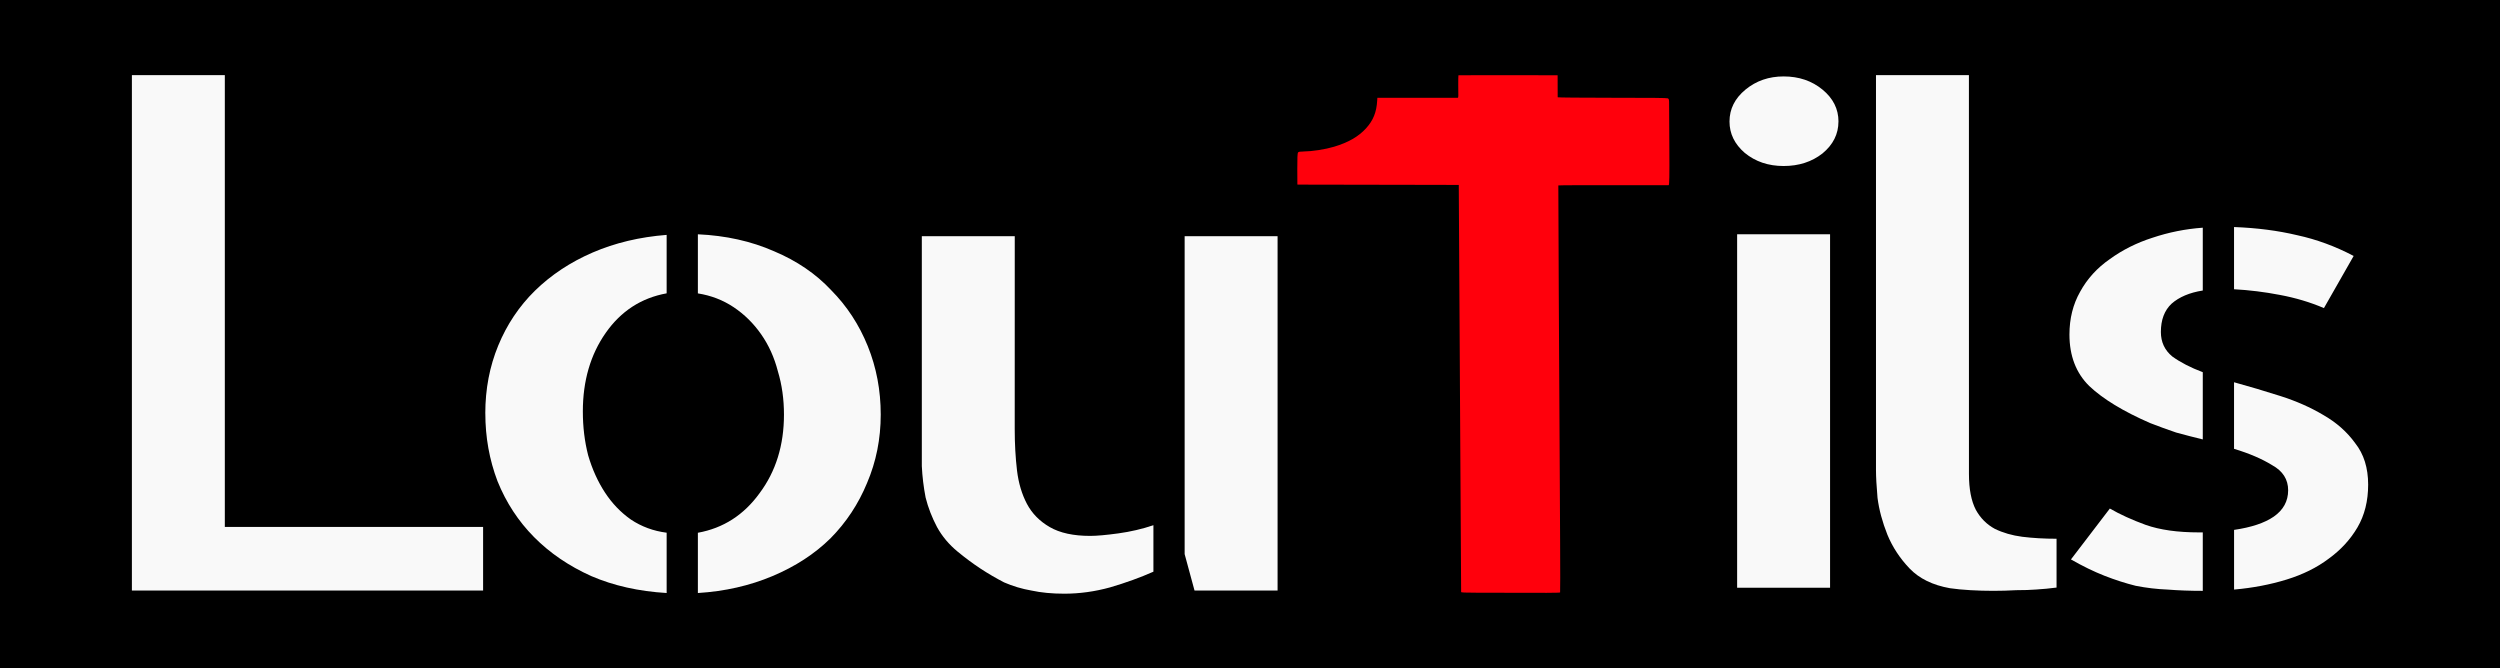 <?xml version="1.0" encoding="UTF-8" standalone="no"?>
<!-- Created with Inkscape (http://www.inkscape.org/) -->

<svg
   width="87.698mm"
   height="23.433mm"
   viewBox="0 0 87.698 23.433"
   version="1.1"
   id="svg5"
   sodipodi:docname="loutils_blanc_fond_noir.svg"
   inkscape:version="1.1 (c68e22c387, 2021-05-23)"
   xmlns:inkscape="http://www.inkscape.org/namespaces/inkscape"
   xmlns:sodipodi="http://sodipodi.sourceforge.net/DTD/sodipodi-0.dtd"
   xmlns="http://www.w3.org/2000/svg"
   xmlns:svg="http://www.w3.org/2000/svg">
  <sodipodi:namedview
     id="namedview7"
     pagecolor="#ffffff"
     bordercolor="#666666"
     borderopacity="1.0"
     inkscape:pageshadow="2"
     inkscape:pageopacity="0.0"
     inkscape:pagecheckerboard="0"
     inkscape:document-units="mm"
     showgrid="false"
     showguides="true"
     inkscape:guide-bbox="true"
     inkscape:lockguides="false"
     fit-margin-top="0"
     fit-margin-left="0"
     fit-margin-right="0"
     fit-margin-bottom="0"
     inkscape:zoom="5.6568543"
     inkscape:cx="186.05747"
     inkscape:cy="43.752232"
     inkscape:window-width="2400"
     inkscape:window-height="1271"
     inkscape:window-x="2391"
     inkscape:window-y="-9"
     inkscape:window-maximized="1"
     inkscape:current-layer="g118673">
    <sodipodi:guide
       position="4.677,14.078"
       orientation="1,0"
       id="guide101798"
       inkscape:locked="false" />
    <sodipodi:guide
       position="54.639,20.78"
       orientation="0,-1"
       id="guide103942"
       inkscape:locked="false" />
    <sodipodi:guide
       position="62.862,20.78"
       orientation="0,-1"
       id="guide105942"
       inkscape:locked="false" />
    <sodipodi:guide
       position="54.727,2.654"
       orientation="0,-1"
       id="guide107702"
       inkscape:locked="false" />
    <sodipodi:guide
       position="83.067,4.268"
       orientation="1,0"
       id="guide111674"
       inkscape:locked="false" />
    <sodipodi:guide
       position="45.44,27.011"
       orientation="1,0"
       id="guide111676"
       inkscape:locked="false" />
    <sodipodi:guide
       position="58.603,33.957"
       orientation="1,0"
       id="guide111678"
       inkscape:locked="false" />
  </sodipodi:namedview>
  <defs
     id="defs2">
    <inkscape:perspective
       sodipodi:type="inkscape:persp3d"
       inkscape:vp_x="0 : -125.06714 : 1"
       inkscape:vp_y="0 : 999.99993 : 0"
       inkscape:vp_z="210.00001 : -125.06714 : 1"
       inkscape:persp3d-origin="105.00001 : -174.56714 : 1"
       id="perspective47444" />
    <rect
       x="138.933"
       y="224.988"
       width="595.475"
       height="244.342"
       id="rect1881" />
  </defs>
  <g
     inkscape:label="Calque 1"
     inkscape:groupmode="layer"
     id="layer1"
     transform="translate(-37.044,-53.32)">
    <g
       id="g118673">
      <g
         id="g120753">
        <path
           id="rect67937"
           style="fill:#000000;stroke-width:0.095;fill-opacity:1"
           d="m 37.044,53.32 h 87.698 v 23.433 H 37.044 Z" />
        <g
           transform="scale(0.265)"
           id="text1879"
           style="font-size:40px;line-height:1.25;white-space:pre;shape-inside:url(#rect1881)" />
        <g
           aria-label="Lou   ils"
           transform="scale(1.101,0.908)"
           id="text2877"
           style="font-size:24.857px;line-height:1.35;letter-spacing:0.355px;word-spacing:0px;fill:#f9f9f9;stroke-width:0.291">
          <path
             d="m 40.809,61.624 v 17.455 h 8.229 v 2.459 H 37.848 V 61.624 Z"
             style="letter-spacing:-2.406px;fill:#f9f9f9;stroke-width:0.307"
             id="path117767" />
          <path
             d="m 55.881,67.774 q 1.335,0.073 2.427,0.655 1.092,0.558 1.821,1.505 0.753,0.922 1.165,2.16 0.413,1.238 0.413,2.646 0,1.408 -0.437,2.646 -0.413,1.214 -1.165,2.136 -0.753,0.898 -1.845,1.456 -1.092,0.558 -2.379,0.655 V 79.305 q 1.214,-0.267 1.966,-1.529 0.777,-1.262 0.777,-3.034 0,-0.898 -0.194,-1.675 -0.17,-0.801 -0.534,-1.432 -0.364,-0.631 -0.874,-1.044 -0.51,-0.413 -1.141,-0.534 z m -6.773,6.918 q 0,-1.408 0.413,-2.622 0.413,-1.214 1.165,-2.112 0.777,-0.922 1.845,-1.481 1.068,-0.558 2.355,-0.68 v 2.258 q -1.214,0.267 -1.942,1.529 -0.728,1.262 -0.728,3.034 0,0.898 0.17,1.699 0.194,0.801 0.534,1.432 0.34,0.631 0.825,1.044 0.51,0.413 1.141,0.51 v 2.33 q -1.335,-0.097 -2.403,-0.655 -1.068,-0.583 -1.821,-1.505 -0.753,-0.922 -1.165,-2.16 -0.388,-1.238 -0.388,-2.622 z"
             style="letter-spacing:-2.406px;fill:#f9f9f9"
             id="path117769" />
          <path
             d="m 65.976,75.299 q 0,0.85 0.073,1.602 0.073,0.728 0.316,1.287 0.243,0.558 0.728,0.898 0.485,0.34 1.287,0.34 0.316,0 0.898,-0.097 0.583,-0.097 1.117,-0.316 v 1.796 q -0.631,0.34 -1.384,0.607 -0.728,0.243 -1.456,0.243 -0.583,0 -1.044,-0.121 -0.461,-0.097 -0.874,-0.316 -0.388,-0.243 -0.753,-0.534 -0.364,-0.291 -0.728,-0.655 -0.413,-0.413 -0.655,-0.947 -0.243,-0.558 -0.364,-1.141 -0.097,-0.607 -0.121,-1.214 0,-0.607 0,-1.189 v -7.695 h 2.961 z m 8.375,-7.452 V 81.538 H 71.705 L 71.39,80.13 V 67.847 Z"
             style="letter-spacing:-2.406px;fill:#f9f9f9"
             id="path117771" />
          <path
             d="m 91.954,81.428 h -2.961 V 67.774 h 2.961 z m 0.267,-18.011 q 0,0.726 -0.51,1.235 -0.51,0.484 -1.238,0.484 -0.728,0 -1.238,-0.508 -0.485,-0.508 -0.485,-1.21 0,-0.726 0.51,-1.235 0.51,-0.508 1.214,-0.508 0.728,0 1.238,0.508 0.51,0.508 0.51,1.235 z"
             style="letter-spacing:-2.614px;fill:#f9f9f9;stroke-width:0.291"
             id="path117773" />
          <path
             d="m 96.379,77.039 q 0,0.866 0.218,1.376 0.218,0.484 0.607,0.739 0.388,0.229 0.874,0.306 0.51,0.076 1.092,0.076 v 1.886 q -0.316,0.051 -0.655,0.076 -0.267,0.025 -0.631,0.025 -0.364,0.025 -0.728,0.025 -0.364,0 -0.728,-0.025 -0.364,-0.025 -0.655,-0.076 -0.825,-0.178 -1.287,-0.764 -0.461,-0.586 -0.704,-1.299 -0.243,-0.739 -0.316,-1.427 -0.049,-0.688 -0.049,-1.07 v -0.306 -14.957 h 2.961 z"
             style="letter-spacing:-2.381px;fill:#f9f9f9;stroke-width:0.298"
             id="path117775" />
          <path
             d="m 99.581,71.645 q 0,-0.922 0.34,-1.651 0.34,-0.753 0.947,-1.262 0.607,-0.534 1.359,-0.825 0.777,-0.316 1.602,-0.388 v 2.427 q -0.631,0.121 -0.995,0.51 -0.34,0.388 -0.34,1.092 0,0.583 0.364,0.947 0.388,0.34 0.971,0.607 v 2.597 q -0.413,-0.121 -0.85,-0.267 -0.413,-0.17 -0.825,-0.364 -1.287,-0.68 -1.942,-1.432 -0.631,-0.753 -0.631,-1.991 z m 8.108,-1.02 q -0.655,-0.34 -1.408,-0.51 -0.728,-0.17 -1.456,-0.218 V 67.494 q 1.092,0.049 2.015,0.316 0.922,0.243 1.796,0.801 z m -6.821,7.744 q 0.485,0.34 1.141,0.631 0.68,0.291 1.699,0.291 h 0.121 v 2.258 q -0.607,0 -1.117,-0.049 -0.51,-0.024 -1.02,-0.146 -0.485,-0.146 -0.995,-0.388 -0.51,-0.243 -1.068,-0.631 z m 3.957,-4.879 q 0.728,0.243 1.481,0.534 0.753,0.291 1.359,0.728 0.631,0.437 1.02,1.092 0.413,0.631 0.413,1.602 0,0.947 -0.34,1.651 -0.34,0.704 -0.922,1.214 -0.558,0.51 -1.335,0.801 -0.777,0.291 -1.675,0.388 v -2.306 q 0.825,-0.146 1.262,-0.51 0.461,-0.388 0.461,-1.02 0,-0.631 -0.51,-0.971 -0.485,-0.364 -1.214,-0.631 z"
             style="letter-spacing:-2.381px;fill:#f9f9f9"
             id="path117777" />
        </g>
        <path
           d="m 82.765,58.634 c 0.31,-0.003 0.765,-0.073 1.077,-0.167 0.501,-0.15 0.855,-0.354 1.122,-0.646 0.253,-0.279 0.368,-0.565 0.391,-0.976 l 0.006,-0.095 1.399,-3.86e-4 c 0.769,-0.001 1.409,-8.13e-4 1.422,1.66e-4 0.013,-8.13e-4 0.021,-0.033 0.019,-0.079 -0.002,-0.043 -0.007,-0.709 0.004,-0.711 0.494,-0.004 3.469,-0.003 3.479,0.001 0,0 9.01e-4,0.665 0.002,0.697 3.6e-4,0.033 -3.2e-4,0.066 10e-4,0.075 -0.002,0.009 0.858,0.016 1.907,0.017 1.399,-3.87e-4 1.92,0.005 1.955,0.02 0.043,0.02 0.047,0.043 0.046,0.229 5e-4,0.114 0.005,0.793 0.008,1.51 0.007,1.002 2.9e-4,1.305 -0.023,1.307 -0.019,0.003 -0.894,0.003 -1.948,3.68e-4 -1.055,-0.002 -1.92,0.002 -1.923,0.009 -0.005,0.011 0.025,5.703 0.063,12.537 0.006,0.945 0.005,1.727 -5.3e-4,1.738 -0.008,0.019 -0.275,0.02 -2.897,0.012 -0.455,-0.001 -0.575,-0.007 -0.575,-0.025 1.3e-4,-0.013 -0.017,-3.097 -0.04,-6.855 -0.037,-6.766 -0.04,-6.997 -0.042,-7.28 l -2.9e-4,-0.145 -0.762,-0.002 c -1.87,-0.002 -4.741,-0.008 -4.816,-0.009 l -0.084,-0.002 -0.003,-0.546 c -0.002,-0.382 0.006,-0.556 0.027,-0.579 0.025,-0.028 0.055,-0.032 0.187,-0.034 z"
           id="path47632"
           style="fill:#ff000c;fill-opacity:1;stroke:none;stroke-width:0.002"
           sodipodi:nodetypes="ccccccccccccccccccccccccccccccccc" />
      </g>
    </g>
  </g>
</svg>
